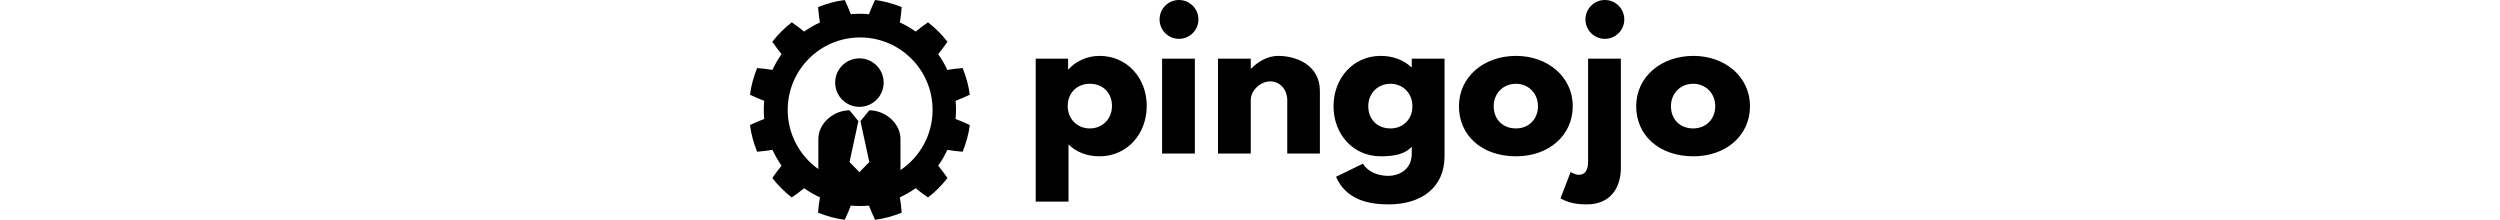 <svg  height="40" viewBox="0 0 455 100" fill="none" xmlns="http://www.w3.org/2000/svg">
<path d="M180.518 48.213C180.518 35.589 171.677 25.429 159.048 25.429C153.154 25.429 148.102 28.014 144.915 31.561H144.734V26.692H130V91.737H144.915V65.707C148.463 69.194 153.214 71.118 159.048 71.118C171.677 71.118 180.518 60.838 180.518 48.213ZM164.701 48.213C164.701 54.225 160.251 58.433 154.598 58.433C149.004 58.433 144.554 54.225 144.554 48.213C144.554 42.322 148.764 38.114 154.598 38.114C160.672 38.114 164.701 42.322 164.701 48.213ZM195.192 0C190.261 0 186.352 3.968 186.352 8.837C186.352 13.707 190.261 17.674 195.192 17.674C200.064 17.674 204.033 13.707 204.033 8.837C204.033 3.968 200.064 0 195.192 0ZM187.494 26.692H202.409V69.855H187.494V26.692ZM212.934 69.855H227.849V45.448C227.849 41.18 232.239 37.032 236.689 37.032C241.501 37.032 244.448 41.18 244.448 45.448V69.855H259.302V41.42C259.302 29.397 248.297 25.429 240.358 25.429C235.667 25.429 231.397 27.834 228.029 31.2H227.849V26.692H212.934V69.855ZM266.64 80.436C271.21 90.956 281.554 93 290.575 93C305.31 93 316.015 85.485 316.015 71.058V26.692H301.1V30.539H300.86C297.311 27.293 292.68 25.429 286.967 25.429C274.338 25.429 265.497 35.709 265.497 48.334C265.497 60.958 274.338 71.118 286.967 71.118C292.861 71.118 297.913 70.276 301.1 66.729V69.915C301.1 77.61 294.665 80.015 290.575 80.015C284.08 80.015 280.472 77.069 278.848 74.484L266.64 80.436ZM281.314 48.334C281.314 42.322 285.764 38.114 291.417 38.114C296.95 38.114 301.401 42.322 301.401 48.334C301.401 54.225 297.191 58.433 291.417 58.433C285.343 58.433 281.314 54.225 281.314 48.334ZM322.57 48.334C322.57 61.619 332.975 71.118 348.551 71.118C363.466 71.118 374.351 61.619 374.351 48.334C374.351 34.867 362.865 25.429 348.551 25.429C333.997 25.429 322.57 34.867 322.57 48.334ZM338.387 48.334C338.387 42.322 342.838 38.114 348.491 38.114C354.024 38.114 358.534 42.322 358.534 48.334C358.534 54.225 354.325 58.433 348.491 58.433C342.417 58.433 338.387 54.225 338.387 48.334ZM388.966 0C384.094 0 380.125 3.968 380.125 8.837C380.125 13.707 384.094 17.674 388.966 17.674C393.897 17.674 397.806 13.707 397.806 8.837C397.806 3.968 393.897 0 388.966 0ZM381.328 26.692H396.243V76.528C396.243 84.163 392.514 93 380.666 93C373.57 93 370.863 91.257 368.758 90.295L373.389 78.272C373.389 78.272 375.374 79.534 377.178 79.534C379.704 79.534 381.328 77.67 381.328 73.642V26.692ZM403.219 48.334C403.219 61.619 413.683 71.118 429.26 71.118C444.115 71.118 455 61.619 455 48.334C455 34.867 443.573 25.429 429.26 25.429C414.646 25.429 403.219 34.867 403.219 48.334ZM419.036 48.334C419.036 42.322 423.486 38.114 429.14 38.114C434.733 38.114 439.183 42.322 439.183 48.334C439.183 54.225 434.973 58.433 429.14 58.433C423.065 58.433 419.036 54.225 419.036 48.334Z" fill="black"/>
<path d="M93.545 45.869C95.735 45.043 97.889 44.123 100 43.111C99.506 38.937 98.296 34.874 96.771 30.968C94.46 31.135 92.079 31.438 89.773 31.809C88.621 29.295 87.235 26.895 85.632 24.642C87.108 22.821 88.512 20.942 89.841 19.011C87.285 15.69 84.308 12.713 80.987 10.157C79.059 11.484 77.184 12.886 75.365 14.358C73.111 12.749 70.708 11.36 68.189 10.21C68.56 7.908 68.867 5.532 69.029 3.227C65.124 1.704 61.058 0.497 56.891 0C55.873 2.143 54.956 4.244 54.125 6.464C51.379 6.2 48.614 6.197 45.868 6.456C45.041 4.265 44.119 2.111 43.104 0C38.94 0.497 34.871 1.704 30.964 3.223C31.131 5.535 31.436 7.918 31.808 10.227C29.295 11.378 26.896 12.764 24.644 14.367C22.822 12.89 20.943 11.486 19.011 10.157C15.689 12.714 12.712 15.69 10.154 19.011C11.482 20.94 12.885 22.816 14.359 24.635C12.752 26.888 11.363 29.29 10.211 31.807C7.907 31.437 5.531 31.135 3.225 30.968C1.704 34.874 0.491 38.938 0 43.111C2.144 44.13 4.244 45.045 6.464 45.872C6.2 48.619 6.197 51.385 6.455 54.132C4.264 54.956 2.11 55.877 0 56.891C0.491 61.062 1.704 65.125 3.224 69.034C5.535 68.868 7.917 68.561 10.224 68.188C11.376 70.703 12.763 73.103 14.366 75.356C12.886 77.176 11.481 79.056 10.153 80.99C12.713 84.31 15.69 87.287 19.01 89.846C20.938 88.518 22.813 87.115 24.631 85.64C26.884 87.249 29.287 88.638 31.806 89.788C31.434 92.089 31.131 94.467 30.964 96.777C34.871 98.295 38.94 99.506 43.104 100C44.119 97.886 45.042 95.729 45.871 93.536C48.617 93.8 51.382 93.803 54.128 93.545C54.957 95.735 55.879 97.888 56.891 100C61.058 99.507 65.124 98.295 69.03 96.777C68.867 94.463 68.561 92.08 68.188 89.775C70.703 88.623 73.104 87.235 75.358 85.632C77.179 87.109 79.057 88.514 80.988 89.845C84.308 87.286 87.284 84.309 89.842 80.989C88.518 79.059 87.116 77.183 85.641 75.366C87.25 73.112 88.64 70.708 89.791 68.189C92.09 68.566 94.467 68.867 96.771 69.033C98.295 65.125 99.505 61.061 100 56.89C97.886 55.876 95.73 54.954 93.536 54.127C93.8 51.381 93.803 48.616 93.545 45.869ZM68.465 77.387V63.232C68.465 56.028 61.483 50.19 54.279 50.19L50.253 55.108L54.281 73.735L49.783 78.328L45.286 73.735L49.313 55.108L45.286 50.187C38.082 50.187 31.101 56.027 31.101 63.231V76.926C22.663 70.956 17.153 61.121 17.153 49.999C17.153 31.795 31.91 17.037 50.115 17.037C68.319 17.037 83.076 31.795 83.076 49.999C83.078 61.413 77.278 71.47 68.465 77.387ZM60.814 37.584C60.814 43.677 55.875 48.615 49.782 48.615C43.69 48.615 38.75 43.677 38.75 37.584C38.75 31.491 43.689 26.553 49.782 26.553C55.875 26.553 60.814 31.491 60.814 37.584Z" fill="black"/>
</svg>
